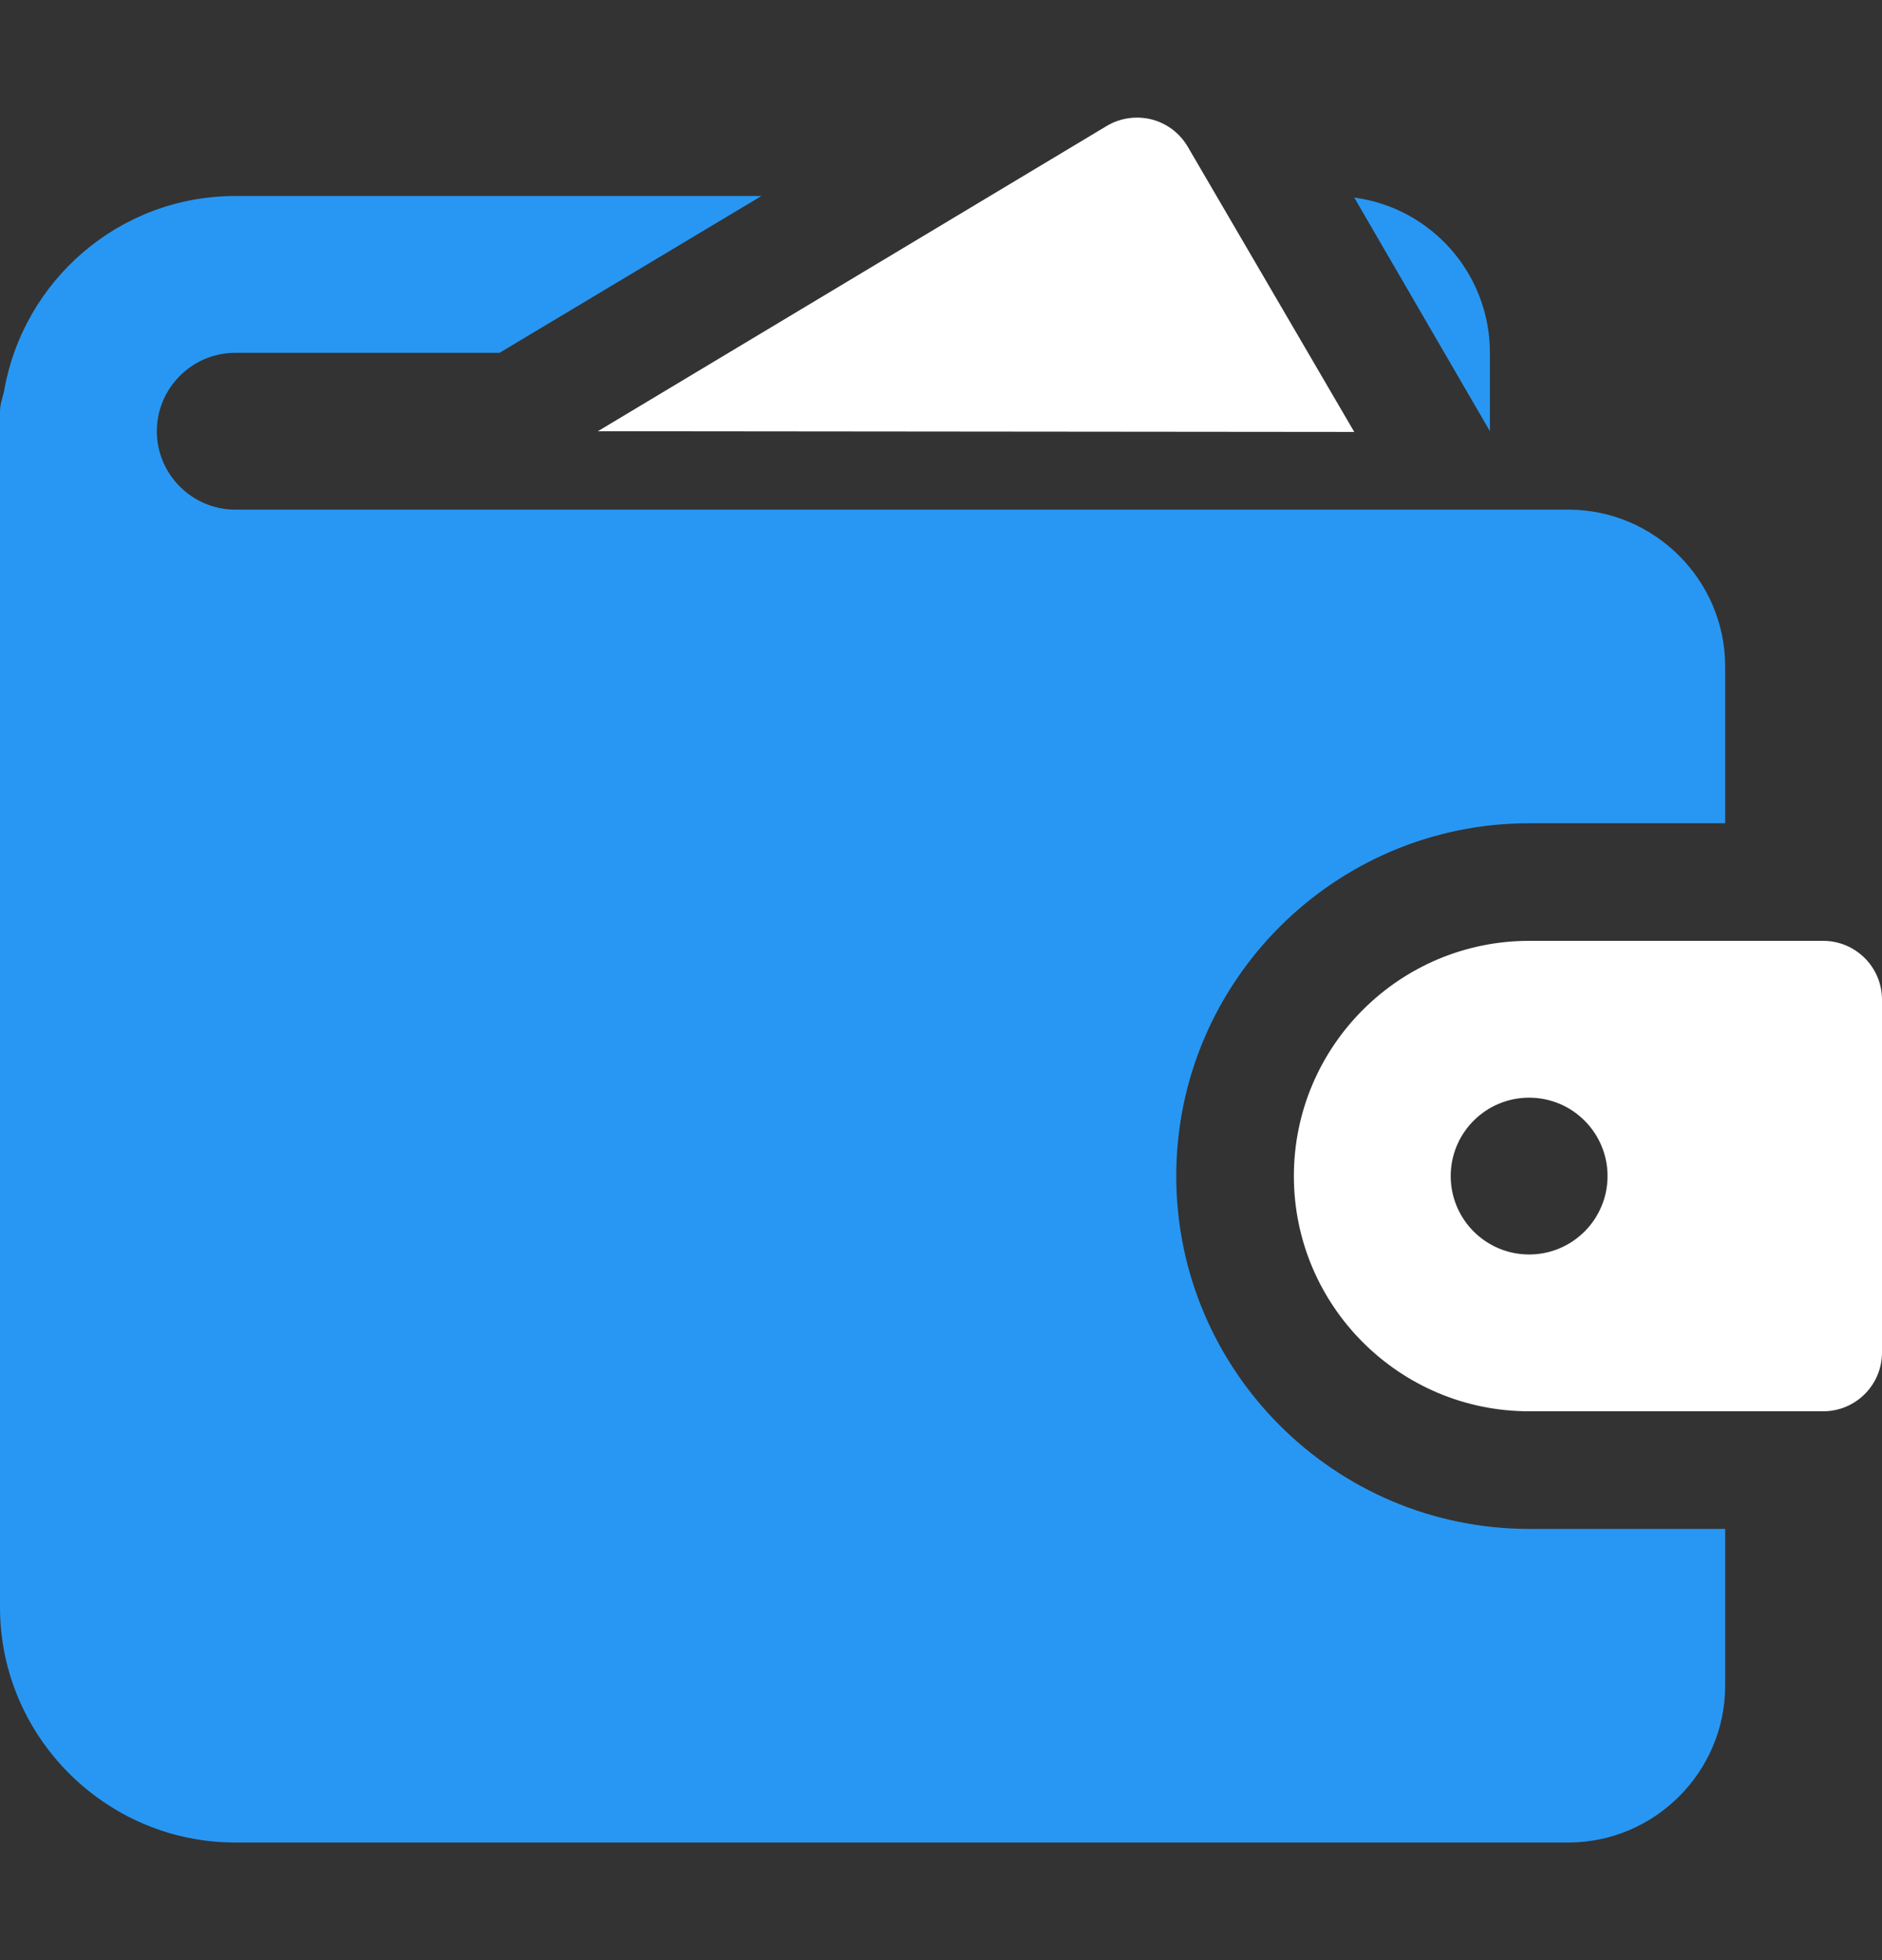 <svg width="24" height="25" viewBox="0 0 24 25" fill="none" xmlns="http://www.w3.org/2000/svg">
<rect x="0" y="0" width="24" height="25" fill="#333333" stroke="none"/>
<g id="atom/icon/pay/default" clip-path="url(#clip0_3749_7992)">
<path id="Vector" d="M17.27 5.509L15.147 1.872C15.046 1.699 14.88 1.573 14.686 1.523C14.493 1.475 14.286 1.503 14.114 1.606L7.624 5.5L17.27 5.509Z" fill="white"/>
<path id="Vector_2" d="M3 6.5C2.45 6.5 2 6.05 2 5.5C2 4.95 2.45 4.5 3 4.5H6.37L9.71 2.5H3C1.52 2.5 0.29 3.58 0.05 5C0.03 5.08 0 5.16 0 5.25V20.5C0 22.15 1.35 23.5 3 23.5H20C21.1 23.5 22 22.6 22 21.5V19.5H19.5C17.02 19.5 15 17.48 15 15C15 12.52 17.02 10.5 19.5 10.5H22V8.5C22 7.4 21.1 6.5 20 6.5H3ZM19 4.5C19 3.49 18.25 2.65 17.27 2.52L19 5.5V4.5Z" fill="#2897F3"/>
<path id="Vector_3" d="M23.25 12H19.5C17.846 12 16.5 13.346 16.5 15C16.5 16.654 17.846 18 19.5 18H23.25C23.664 18 24 17.664 24 17.25V12.75C24 12.336 23.664 12 23.25 12ZM19.5 16C18.948 16 18.5 15.552 18.5 15C18.5 14.448 18.948 14 19.5 14C20.052 14 20.5 14.448 20.5 15C20.5 15.552 20.052 16 19.5 16Z" fill="white"/>
</g>
<defs>
<clipPath id="clip0_3749_7992">
<rect width="24" height="24" fill="white" transform="translate(0 0.5)"/>
</clipPath>
</defs>
</svg>
